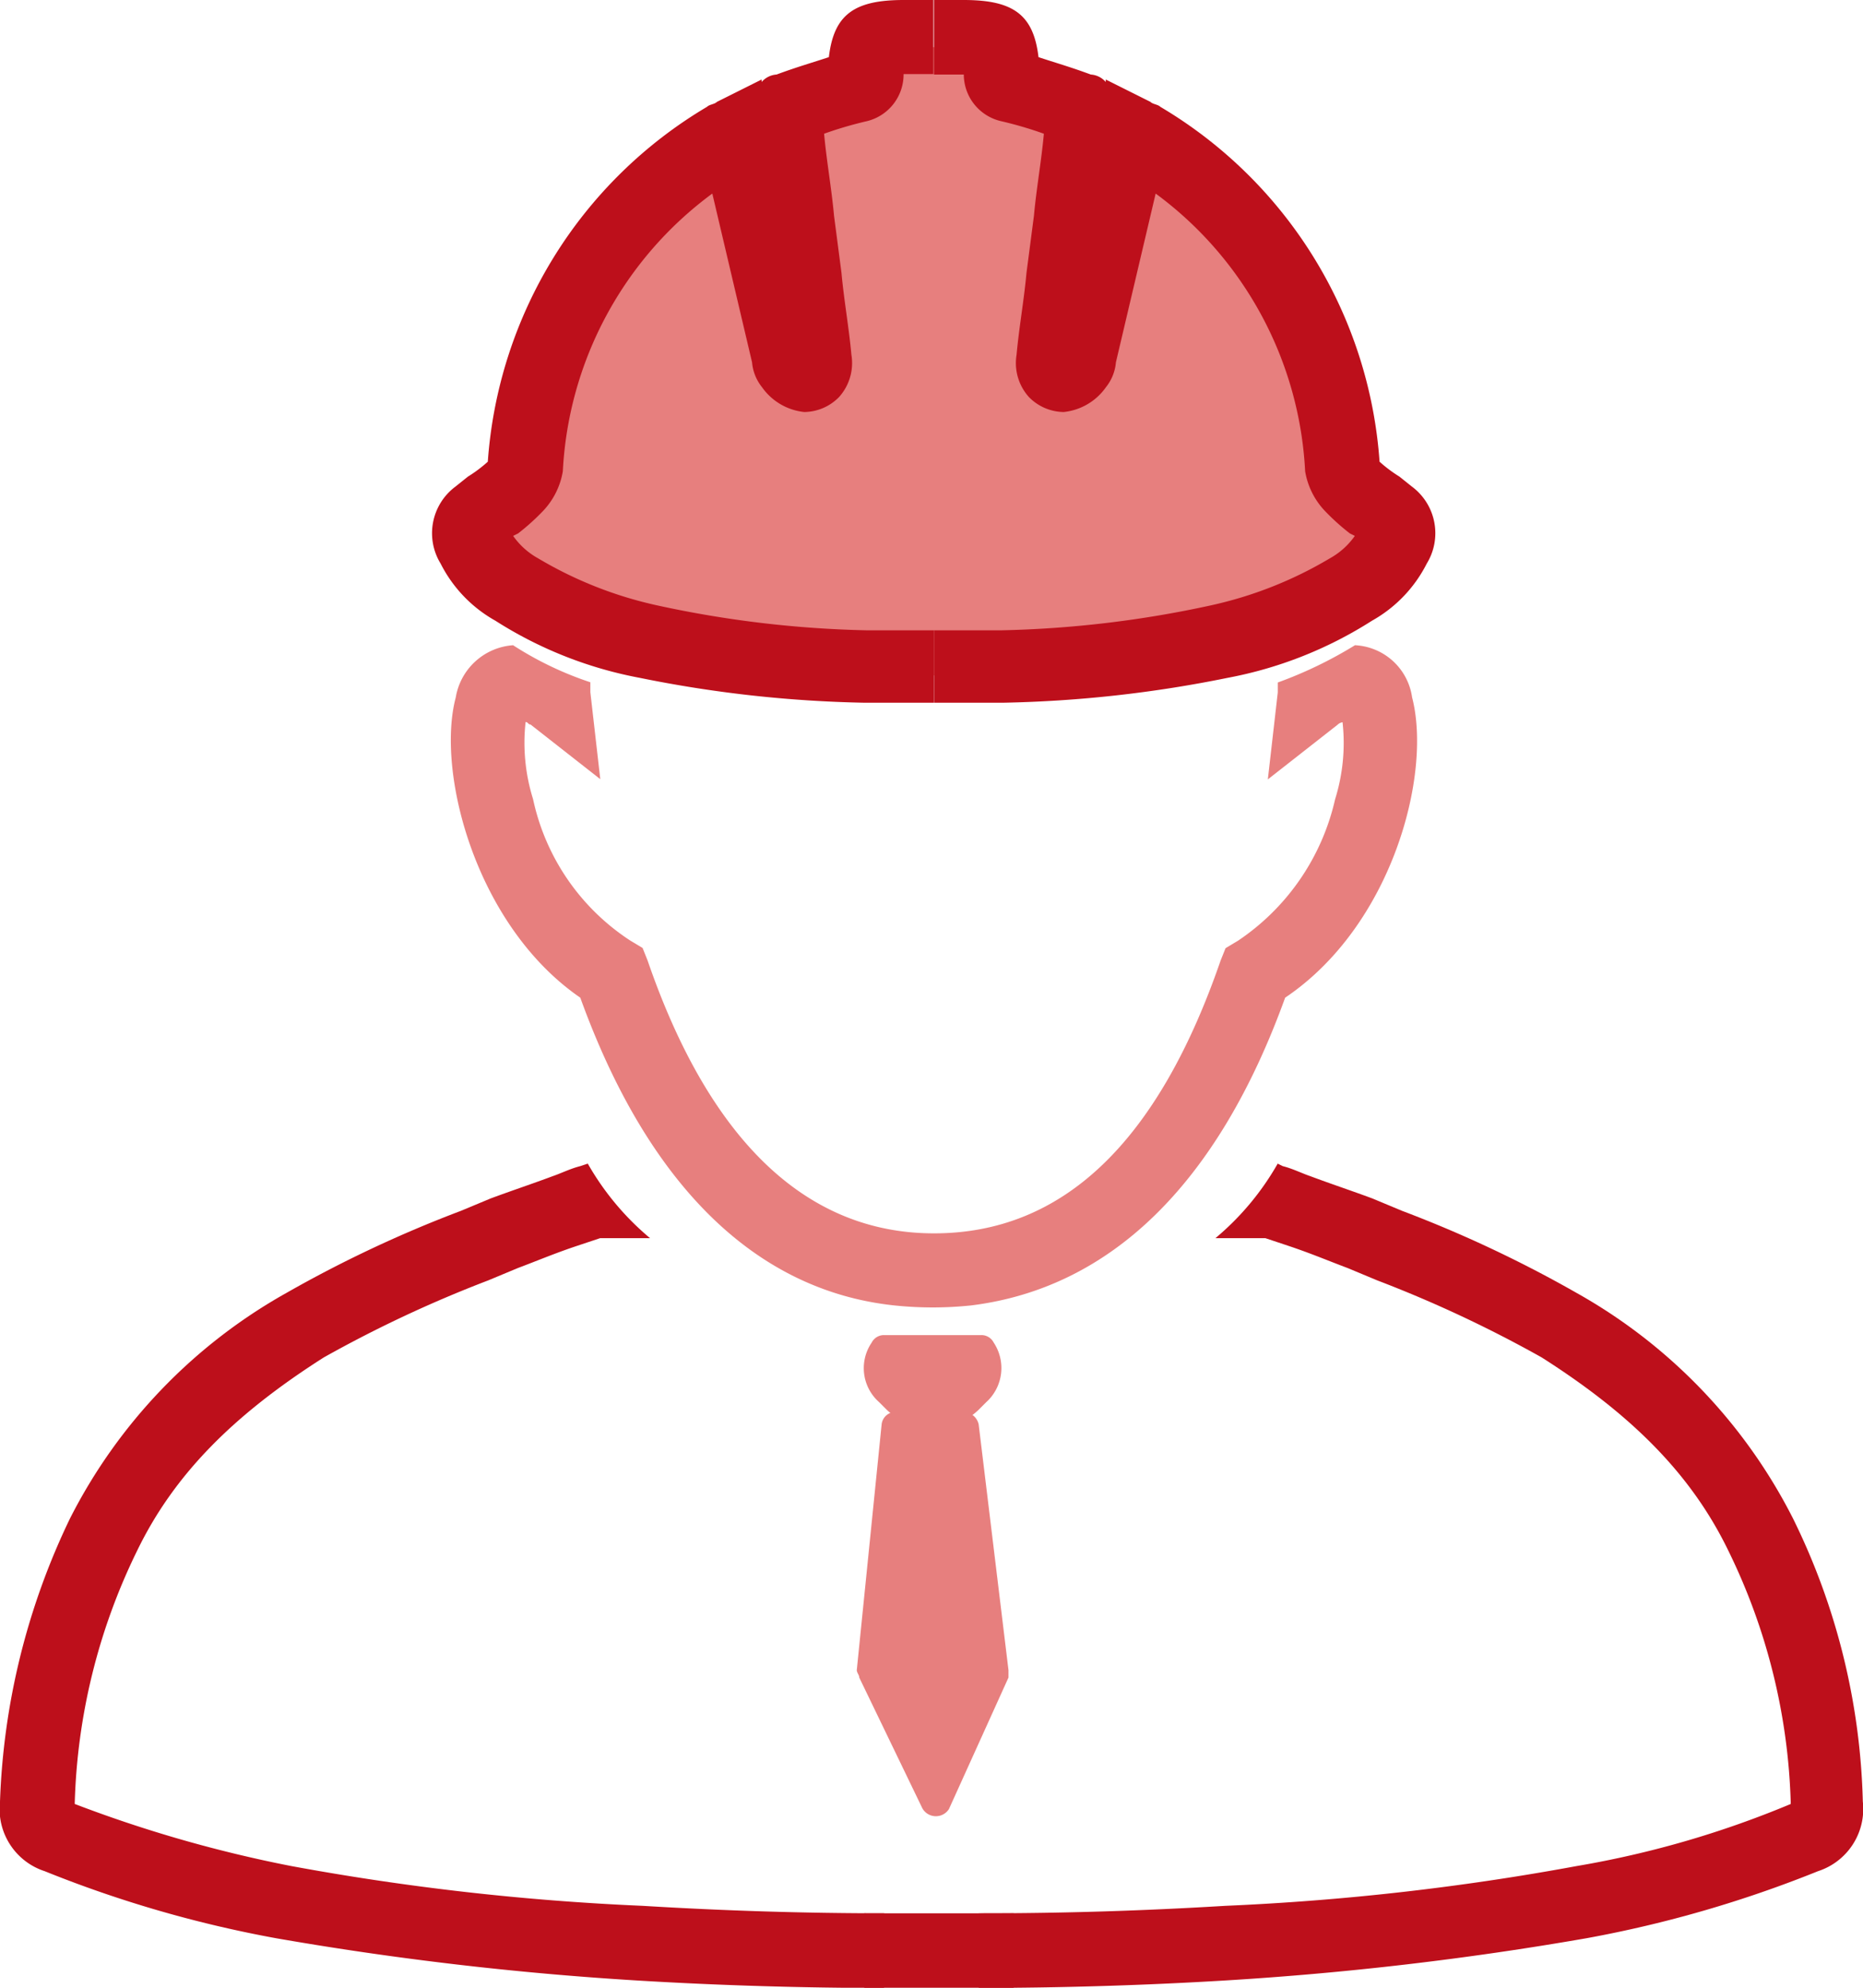 <svg xmlns="http://www.w3.org/2000/svg" viewBox="0 0 75 80">
    <defs>
        <style>
            .cls-1{fill:#e77f7e}.cls-2{fill:#bd0f1b}
        </style>
    </defs>
    <g id="bigicon2" transform="translate(-1106 -3369)">
        <g id="그룹_120" data-name="그룹 120" transform="translate(1125.452 3370.898)">
            <path id="패스_897" d="M19.4 21.875s20.254 12.385 36.5-.6l-1.6-3.2A23.367 23.367 0 0 0 39.453 1.9h-4.812L30.63 4.7s-9.124 5.893-9.325 10.886c-.105 5.091-1.905 6.289-1.905 6.289z" class="cls-1" data-name="패스 897" transform="translate(-19.4 -1.9)"/>
        </g>
        <path id="패스_898" d="M37.554 25.368h-2.707a43.8 43.8 0 0 1-8.422-1 16.092 16.092 0 0 1-4.813-1.9 3 3 0 0 1-1-.9l.2-.1a9.028 9.028 0 0 0 1-.9 3.039 3.039 0 0 0 .8-1.6A14.817 14.817 0 0 1 28.63 7.79l1.6 6.792a1.847 1.847 0 0 0 .4 1 2.377 2.377 0 0 0 1.7 1 1.983 1.983 0 0 0 1.4-.6 2.042 2.042 0 0 0 .5-1.7c-.1-1.1-.3-2.2-.4-3.3l-.3-2.3c-.1-1.1-.3-2.2-.4-3.3a15.513 15.513 0 0 1 1.7-.5 1.934 1.934 0 0 0 1.5-1.9h1.2V0h-1.2c-2.005 0-2.807.6-3.008 2.3-.6.2-1.3.4-2.106.7a.868.868 0 0 0-.6.3v-.1l-1.8.9c-.1.1-.3.1-.4.2a18.076 18.076 0 0 0-8.824 14.282 5.56 5.56 0 0 1-.8.6l-.5.4a2.338 2.338 0 0 0-.6 3.1 5.454 5.454 0 0 0 2.206 2.3 16.416 16.416 0 0 0 5.816 2.3 49.853 49.853 0 0 0 9.024 1h2.807v-2.9z" class="cls-2" data-name="패스 898" transform="translate(1106.046 3369)"/>
        <path id="패스_899" d="M35.595 77.062c-3.209 0-6.417-.1-9.726-.3a102.076 102.076 0 0 1-14.138-1.6 52.732 52.732 0 0 1-8.723-2.5 24.605 24.605 0 0 1 2.507-10.181c1.5-3.1 3.91-5.493 7.52-7.79a49.994 49.994 0 0 1 6.618-3.1l1.2-.5c.8-.3 1.5-.6 2.406-.9l.9-.3h2.011a10.968 10.968 0 0 1-2.507-3l-.3.1c-.4.1-.8.3-1.1.4-.8.3-1.7.6-2.507.9l-1.2.5a49.653 49.653 0 0 0-7.019 3.3 21.6 21.6 0 0 0-8.723 9.089A28.438 28.438 0 0 0 0 72.568a2.63 2.63 0 0 0 1.8 2.8 47.887 47.887 0 0 0 9.325 2.7 130.924 130.924 0 0 0 14.539 1.7c3.309.2 6.718.3 9.926.3z" class="cls-2" data-name="패스 899" transform="translate(1106 3368.941)"/>
        <path id="패스_900" d="M37.5 25.368h2.707a43.8 43.8 0 0 0 8.422-1 16.092 16.092 0 0 0 4.813-1.9 3 3 0 0 0 1-.9l-.2-.1a9.028 9.028 0 0 1-1-.9 3.039 3.039 0 0 1-.8-1.6A14.817 14.817 0 0 0 46.424 7.79l-1.6 6.792a1.847 1.847 0 0 1-.4 1 2.377 2.377 0 0 1-1.7 1 1.983 1.983 0 0 1-1.4-.6 2.042 2.042 0 0 1-.5-1.7c.1-1.1.3-2.2.4-3.3l.3-2.3c.1-1.1.3-2.2.4-3.3a15.513 15.513 0 0 0-1.7-.5A1.934 1.934 0 0 1 38.7 3h-1.2V0h1.2c2.005 0 2.807.6 3.008 2.3.6.2 1.3.4 2.106.7a.868.868 0 0 1 .6.3v-.1l1.8.9c.1.1.3.1.4.2a18.076 18.076 0 0 1 8.824 14.282 5.56 5.56 0 0 0 .8.6l.5.4a2.338 2.338 0 0 1 .6 3.1 5.454 5.454 0 0 1-2.206 2.3 16.416 16.416 0 0 1-5.816 2.3 49.853 49.853 0 0 1-9.024 1H37.5z" class="cls-2" data-name="패스 900" transform="translate(1106.1 3369)"/>
        <path id="패스_901" d="M39.5 77.062c3.209 0 6.417-.1 9.726-.3a102.076 102.076 0 0 0 14.138-1.6 39.342 39.342 0 0 0 8.623-2.5 24.605 24.605 0 0 0-2.507-10.181c-1.5-3.1-3.91-5.493-7.52-7.79a49.994 49.994 0 0 0-6.618-3.1l-1.2-.5c-.8-.3-1.5-.6-2.406-.9l-.9-.3h-2.011a10.968 10.968 0 0 0 2.507-3l.2.1c.4.1.8.3 1.1.4.8.3 1.7.6 2.507.9l1.2.5a49.653 49.653 0 0 1 7.019 3.3 21.6 21.6 0 0 1 8.723 9.089 27.234 27.234 0 0 1 2.807 11.386 2.63 2.63 0 0 1-1.8 2.8 47.887 47.887 0 0 1-9.325 2.7 130.924 130.924 0 0 1-14.539 1.7c-3.309.2-6.718.3-9.926.3v-3z" class="cls-2" data-name="패스 901" transform="translate(1106.105 3368.941)"/>
        <path id="사각형_539" d="M0 0h6.016v2.996H0z" class="cls-2" data-name="사각형 539" transform="translate(1140.793 3446.004)"/>
        <g id="그룹_121" data-name="그룹 121" transform="translate(1140.78 3422.733)">
            <path id="패스_902" d="M35.5 53.8a.552.552 0 0 0-.5.3 1.824 1.824 0 0 0 .3 2.4l.3.3a2.671 2.671 0 0 0 3.71 0l.3-.3a1.851 1.851 0 0 0 .3-2.4.552.552 0 0 0-.5-.3z" class="cls-1" data-name="패스 902" transform="translate(-34.687 -53.8)"/>
        </g>
        <g id="그룹_122" data-name="그룹 122" transform="translate(1140.492 3425.829)">
            <path id="패스_903" d="M37.007 72.78L34.5 67.587c0-.1-.1-.2-.1-.3l1-9.888a.561.561 0 0 1 .6-.5h2.707a.635.635 0 0 1 .6.5l1.2 9.888v.3L38.11 72.88a.624.624 0 0 1-1.103-.1z" class="cls-1" data-name="패스 903" transform="translate(-34.4 -56.9)"/>
        </g>
        <g id="그룹_123" data-name="그룹 123" transform="translate(1124.149 3394.968)">
            <path id="패스_904" d="M56.8 28.1a2.444 2.444 0 0 0-2.3-2.1 16.85 16.85 0 0 1-3.108 1.5v.4l-.4 3.5 2.808-2.2a.35.35 0 0 1 .2-.1 7.6 7.6 0 0 1-.3 3.1 9.34 9.34 0 0 1-3.91 5.693l-.5.3-.2.5c-2.514 7.282-6.324 10.977-11.538 10.977-5.114 0-9.024-3.7-11.531-10.986l-.2-.5-.5-.3a9.06 9.06 0 0 1-3.91-5.693 7.6 7.6 0 0 1-.3-3.1c.1 0 .1.1.2.1l2.807 2.2-.4-3.5v-.4A13.607 13.607 0 0 1 20.607 26a2.52 2.52 0 0 0-2.307 2.1c-.8 3 .8 9.189 5.013 12.085 2.707 7.491 7.019 11.785 12.634 12.385a14.808 14.808 0 0 0 3.108 0c5.615-.7 9.926-4.894 12.634-12.385C56 37.286 57.605 31.194 56.8 28.1z" class="cls-1" data-name="패스 904" transform="translate(-18.101 -26)"/>
        </g>
    </g>
</svg>
